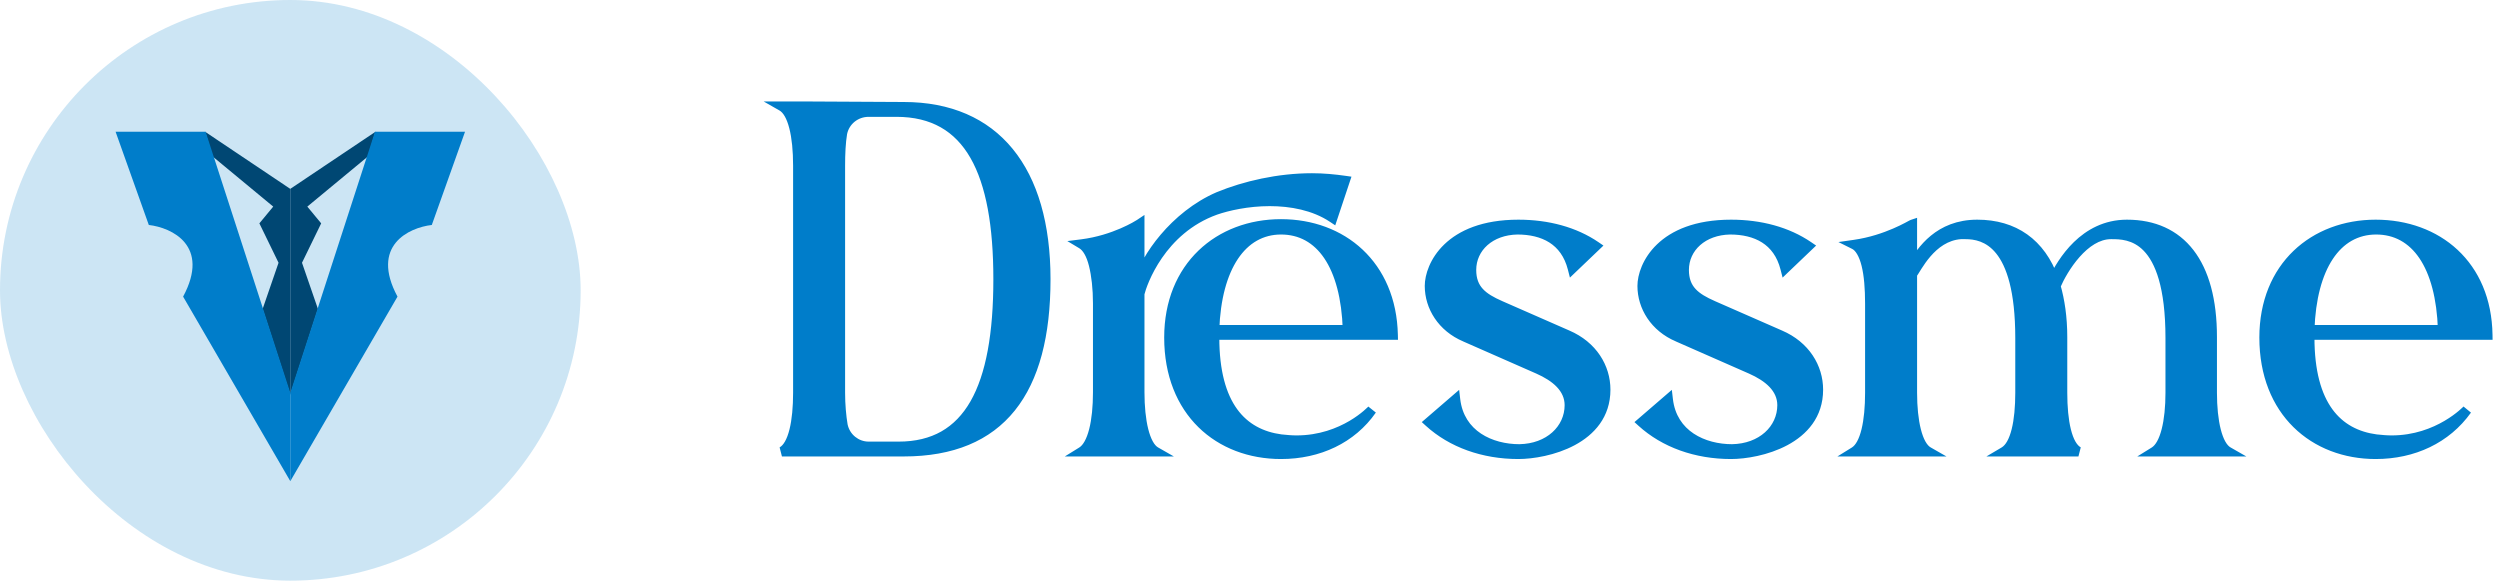 <svg width="155" height="36" viewBox="0 0 155 36" fill="none" xmlns="http://www.w3.org/2000/svg">
<path d="M50.208 6.592H48.48C49.152 6.976 49.472 8.416 49.472 10.272V24.352C49.472 26.112 49.184 27.616 48.48 28H56.032C62.048 28 64.832 24.256 64.832 17.312C64.832 10.528 61.696 6.624 56.032 6.624L50.208 6.592ZM53.856 27.68C53.088 27.68 52.416 27.136 52.256 26.368C52.16 25.792 52.096 25.088 52.096 24.352V10.272C52.096 9.536 52.128 8.832 52.224 8.256C52.384 7.488 53.056 6.944 53.856 6.944H55.584C60.096 6.944 61.888 10.688 61.888 17.312C61.888 24.064 60.064 27.68 55.712 27.68H53.856ZM79.424 13.888C75.585 13.888 72.481 16.512 72.481 20.928C72.481 25.536 75.585 28.16 79.424 28.16C81.76 28.16 83.808 27.2 85.056 25.408C85.056 25.408 83.329 27.296 80.385 27.296C80.064 27.296 79.745 27.264 79.424 27.232C77.025 26.912 75.296 25.152 75.296 20.928V20.768H86.368C86.272 16.416 83.201 13.888 79.424 13.888ZM75.296 20.448C75.424 16.576 76.993 14.24 79.424 14.24C81.856 14.24 83.424 16.448 83.552 20.448H75.296ZM70.656 18.208C70.817 17.536 71.969 14.24 75.361 13.024C76.097 12.768 77.344 12.48 78.721 12.48C80.032 12.48 81.472 12.736 82.624 13.504L83.392 11.2C82.721 11.104 82.049 11.04 81.344 11.04C79.264 11.04 77.184 11.52 75.552 12.192C72.8 13.376 70.977 16.064 70.656 17.408V13.888C70.561 13.952 69.088 14.88 67.073 15.136C67.392 15.328 67.648 15.776 67.808 16.416C67.969 17.056 68.064 17.888 68.064 18.816V24.32C68.064 26.112 67.745 27.584 67.073 28H71.648C70.977 27.616 70.656 26.08 70.656 24.32V18.208ZM94.138 28.16C95.867 28.16 99.546 27.296 99.546 24.16C99.546 22.784 98.746 21.44 97.178 20.768L93.019 18.944C91.93 18.464 91.227 17.952 91.227 16.736C91.227 15.328 92.41 14.272 94.075 14.24C95.674 14.24 97.05 14.88 97.499 16.64L98.939 15.264C97.626 14.368 95.963 13.92 94.138 13.92C89.787 13.92 88.635 16.512 88.635 17.728C88.635 19.008 89.403 20.288 90.843 20.896L95.355 22.88C96.442 23.36 97.306 24.064 97.306 25.12C97.306 26.624 96.026 27.808 94.203 27.84C92.442 27.84 90.49 26.976 90.234 24.768L88.603 26.176C90.01 27.456 91.963 28.16 94.138 28.16ZM107.325 28.16C109.053 28.16 112.733 27.296 112.733 24.16C112.733 22.784 111.933 21.44 110.365 20.768L106.205 18.944C105.117 18.464 104.413 17.952 104.413 16.736C104.413 15.328 105.597 14.272 107.261 14.24C108.861 14.24 110.237 14.88 110.685 16.64L112.125 15.264C110.813 14.368 109.149 13.92 107.325 13.92C102.973 13.92 101.821 16.512 101.821 17.728C101.821 19.008 102.589 20.288 104.029 20.896L108.541 22.88C109.629 23.36 110.493 24.064 110.493 25.12C110.493 26.624 109.213 27.808 107.389 27.84C105.629 27.84 103.677 26.976 103.421 24.768L101.789 26.176C103.197 27.456 105.149 28.16 107.325 28.16ZM138.143 28C137.471 27.616 137.151 26.112 137.151 24.352V20.896C137.151 16.32 135.199 13.92 131.871 13.92C129.215 13.92 127.839 16.256 127.327 17.312C126.527 15.072 124.863 13.92 122.591 13.92C120.223 13.92 119.135 15.52 118.559 16.512V13.92C118.463 13.952 116.991 14.88 114.975 15.168C115.295 15.328 115.551 15.776 115.711 16.416C115.871 17.056 115.935 17.888 115.935 18.816V24.352C115.935 26.112 115.647 27.584 114.975 28H119.551C118.879 27.616 118.559 26.112 118.559 24.352V16.992C118.815 16.704 119.711 14.656 121.567 14.528H121.855C123.039 14.528 125.247 15.04 125.247 20.96V24.352C125.247 26.112 124.959 27.584 124.255 28H128.863C128.159 27.616 127.871 26.112 127.871 24.352V20.896C127.871 19.68 127.711 18.624 127.455 17.728C127.903 16.672 129.215 14.528 130.879 14.528H130.911C131.967 14.528 134.559 14.56 134.559 20.96V24.352C134.559 26.112 134.239 27.584 133.567 28H138.143ZM154.236 20.768C154.172 16.416 151.1 13.92 147.292 13.92C143.484 13.92 140.38 16.512 140.38 20.928C140.38 25.536 143.484 28.16 147.292 28.16C149.628 28.16 151.676 27.2 152.956 25.408C152.956 25.408 151.196 27.296 148.284 27.296C147.964 27.296 147.644 27.264 147.324 27.232C144.924 26.912 143.196 25.152 143.196 20.928V20.768H154.236ZM147.324 14.24C149.756 14.24 151.324 16.448 151.452 20.448H143.196C143.324 16.576 144.86 14.24 147.324 14.24Z" fill="#007DCA"/>
<path d="M50.208 6.592L50.21 6.292H50.208V6.592ZM48.48 6.592V6.292H47.35L48.331 6.852L48.48 6.592ZM48.48 28L48.336 27.737L48.48 28.3V28ZM56.032 6.624L56.03 6.924H56.032V6.624ZM52.256 26.368L51.96 26.417L51.962 26.429L52.256 26.368ZM52.224 8.256L51.93 8.195L51.928 8.207L52.224 8.256ZM50.208 6.292H48.48V6.892H50.208V6.292ZM48.331 6.852C48.555 6.98 48.777 7.329 48.937 7.954C49.093 8.561 49.172 9.358 49.172 10.272H49.772C49.772 9.33 49.691 8.479 49.519 7.806C49.351 7.151 49.077 6.588 48.629 6.332L48.331 6.852ZM49.172 10.272V24.352H49.772V10.272H49.172ZM49.172 24.352C49.172 25.219 49.101 26.008 48.949 26.62C48.792 27.252 48.569 27.61 48.336 27.737L48.624 28.263C49.095 28.006 49.368 27.42 49.531 26.764C49.699 26.088 49.772 25.245 49.772 24.352H49.172ZM48.48 28.3H56.032V27.7H48.48V28.3ZM56.032 28.3C59.106 28.3 61.403 27.34 62.922 25.448C64.431 23.568 65.132 20.816 65.132 17.312H64.532C64.532 20.752 63.841 23.344 62.454 25.072C61.077 26.788 58.974 27.7 56.032 27.7V28.3ZM65.132 17.312C65.132 13.879 64.339 11.13 62.788 9.234C61.23 7.329 58.938 6.324 56.032 6.324V6.924C58.79 6.924 60.898 7.871 62.324 9.614C63.757 11.366 64.532 13.961 64.532 17.312H65.132ZM56.034 6.324L50.21 6.292L50.206 6.892L56.03 6.924L56.034 6.324ZM53.856 27.38C53.231 27.38 52.681 26.937 52.55 26.307L51.962 26.429C52.151 27.335 52.945 27.98 53.856 27.98V27.38ZM52.552 26.319C52.459 25.759 52.396 25.072 52.396 24.352H51.796C51.796 25.104 51.861 25.825 51.96 26.417L52.552 26.319ZM52.396 24.352V10.272H51.796V24.352H52.396ZM52.396 10.272C52.396 9.542 52.428 8.857 52.52 8.305L51.928 8.207C51.828 8.807 51.796 9.53 51.796 10.272H52.396ZM52.518 8.317C52.648 7.691 53.196 7.244 53.856 7.244V6.644C52.916 6.644 52.12 7.285 51.93 8.195L52.518 8.317ZM53.856 7.244H55.584V6.644H53.856V7.244ZM55.584 7.244C56.67 7.244 57.575 7.469 58.325 7.894C59.074 8.318 59.685 8.951 60.168 9.793C61.14 11.488 61.588 14.016 61.588 17.312H62.188C62.188 13.984 61.74 11.328 60.688 9.495C60.159 8.573 59.476 7.856 58.62 7.371C57.765 6.887 56.754 6.644 55.584 6.644V7.244ZM61.588 17.312C61.588 20.672 61.132 23.2 60.172 24.879C59.694 25.713 59.094 26.334 58.365 26.749C57.635 27.163 56.758 27.38 55.712 27.38V27.98C56.842 27.98 57.825 27.745 58.661 27.27C59.498 26.796 60.17 26.091 60.692 25.177C61.732 23.36 62.188 20.704 62.188 17.312H61.588ZM55.712 27.38H53.856V27.98H55.712V27.38ZM85.056 25.408L85.303 25.579L84.835 25.206L85.056 25.408ZM79.424 27.232L79.385 27.529L79.395 27.53L79.424 27.232ZM75.296 20.768V20.468H74.996V20.768H75.296ZM86.368 20.768V21.068H86.675L86.668 20.761L86.368 20.768ZM75.296 20.448L74.997 20.438L74.986 20.748H75.296V20.448ZM83.552 20.448V20.748H83.862L83.852 20.438L83.552 20.448ZM70.656 18.208L70.365 18.139L70.356 18.173V18.208H70.656ZM75.361 13.024L75.262 12.741L75.259 12.742L75.361 13.024ZM82.624 13.504L82.458 13.754L82.785 13.972L82.909 13.599L82.624 13.504ZM83.392 11.2L83.677 11.295L83.791 10.954L83.435 10.903L83.392 11.2ZM75.552 12.192L75.438 11.915L75.434 11.916L75.552 12.192ZM70.656 17.408H70.356L70.948 17.477L70.656 17.408ZM70.656 13.888H70.957V13.327L70.49 13.638L70.656 13.888ZM67.073 15.136L67.035 14.838L66.175 14.947L66.918 15.393L67.073 15.136ZM67.808 16.416L68.1 16.343L67.808 16.416ZM67.073 28L66.915 27.745L66.018 28.3H67.073V28ZM71.648 28V28.3H72.778L71.797 27.739L71.648 28ZM79.424 13.588C77.436 13.588 75.623 14.268 74.305 15.536C72.984 16.806 72.18 18.646 72.18 20.928H72.781C72.781 18.794 73.529 17.114 74.721 15.968C75.914 14.82 77.573 14.188 79.424 14.188V13.588ZM72.18 20.928C72.18 23.302 72.982 25.191 74.302 26.486C75.621 27.78 77.436 28.46 79.424 28.46V27.86C77.573 27.86 75.916 27.228 74.723 26.058C73.531 24.889 72.781 23.162 72.781 20.928H72.18ZM79.424 28.46C81.844 28.46 83.991 27.463 85.303 25.579L84.81 25.237C83.626 26.937 81.677 27.86 79.424 27.86V28.46ZM85.056 25.408C84.835 25.206 84.835 25.205 84.835 25.205C84.835 25.205 84.835 25.205 84.835 25.205C84.835 25.205 84.836 25.205 84.836 25.205C84.836 25.205 84.835 25.205 84.835 25.205C84.835 25.206 84.834 25.207 84.833 25.208C84.831 25.21 84.826 25.215 84.821 25.221C84.809 25.232 84.791 25.251 84.767 25.274C84.719 25.322 84.645 25.391 84.546 25.474C84.349 25.642 84.055 25.868 83.672 26.094C82.906 26.545 81.79 26.996 80.385 26.996V27.596C81.922 27.596 83.143 27.103 83.977 26.61C84.394 26.364 84.716 26.118 84.935 25.931C85.044 25.838 85.128 25.76 85.186 25.704C85.215 25.676 85.237 25.654 85.252 25.638C85.26 25.63 85.266 25.623 85.27 25.619C85.272 25.617 85.274 25.615 85.275 25.613C85.276 25.613 85.276 25.612 85.277 25.612C85.277 25.611 85.277 25.611 85.277 25.611C85.278 25.611 85.278 25.611 85.278 25.611C85.278 25.611 85.278 25.61 85.056 25.408ZM80.385 26.996C80.082 26.996 79.777 26.966 79.454 26.933L79.395 27.53C79.712 27.562 80.047 27.596 80.385 27.596V26.996ZM79.464 26.935C78.331 26.784 77.379 26.298 76.703 25.368C76.022 24.429 75.597 23.003 75.597 20.928H74.996C74.996 23.076 75.435 24.643 76.218 25.72C77.006 26.806 78.118 27.36 79.385 27.529L79.464 26.935ZM75.597 20.928V20.768H74.996V20.928H75.597ZM75.296 21.068H86.368V20.468H75.296V21.068ZM86.668 20.761C86.619 18.513 85.798 16.714 84.482 15.477C83.168 14.243 81.379 13.588 79.424 13.588V14.188C81.246 14.188 82.881 14.797 84.071 15.915C85.259 17.03 86.022 18.671 86.069 20.775L86.668 20.761ZM75.596 20.458C75.659 18.555 76.076 17.064 76.746 16.058C77.409 15.064 78.32 14.54 79.424 14.54V13.94C78.097 13.94 77.008 14.584 76.247 15.726C75.493 16.856 75.062 18.469 74.997 20.438L75.596 20.458ZM79.424 14.54C80.535 14.54 81.444 15.037 82.104 16.012C82.773 17 83.19 18.489 83.253 20.458L83.852 20.438C83.787 18.407 83.356 16.792 82.601 15.676C81.837 14.547 80.746 13.94 79.424 13.94V14.54ZM83.552 20.148H75.296V20.748H83.552V20.148ZM70.948 18.277C71.021 17.974 71.335 17.017 72.043 15.991C72.75 14.967 73.84 13.888 75.462 13.306L75.259 12.742C73.489 13.376 72.307 14.553 71.55 15.649C70.794 16.743 70.452 17.77 70.365 18.139L70.948 18.277ZM75.459 13.307C76.168 13.061 77.382 12.78 78.721 12.78V12.18C77.306 12.18 76.025 12.475 75.262 12.741L75.459 13.307ZM78.721 12.78C80 12.78 81.374 13.031 82.458 13.754L82.791 13.254C81.571 12.441 80.065 12.18 78.721 12.18V12.78ZM82.909 13.599L83.677 11.295L83.108 11.105L82.34 13.409L82.909 13.599ZM83.435 10.903C82.754 10.806 82.067 10.74 81.344 10.74V11.34C82.03 11.34 82.687 11.402 83.35 11.497L83.435 10.903ZM81.344 10.74C79.222 10.74 77.103 11.229 75.438 11.915L75.667 12.469C77.266 11.811 79.307 11.34 81.344 11.34V10.74ZM75.434 11.916C74.006 12.531 72.826 13.531 71.964 14.546C71.106 15.555 70.539 16.605 70.365 17.338L70.948 17.477C71.094 16.867 71.599 15.901 72.421 14.934C73.239 13.973 74.347 13.037 75.671 12.468L75.434 11.916ZM70.957 17.408V13.888H70.356V17.408H70.957ZM70.49 13.638C70.414 13.689 68.987 14.591 67.035 14.838L67.11 15.434C69.19 15.169 70.707 14.215 70.823 14.138L70.49 13.638ZM66.918 15.393C67.133 15.522 67.363 15.87 67.517 16.489L68.1 16.343C67.934 15.682 67.652 15.134 67.227 14.879L66.918 15.393ZM67.517 16.489C67.67 17.1 67.764 17.907 67.764 18.816H68.365C68.365 17.869 68.267 17.012 68.1 16.343L67.517 16.489ZM67.764 18.816V24.32H68.365V18.816H67.764ZM67.764 24.32C67.764 25.201 67.686 25.99 67.53 26.602C67.369 27.232 67.145 27.602 66.915 27.745L67.23 28.255C67.671 27.982 67.944 27.408 68.111 26.75C68.284 26.074 68.365 25.231 68.365 24.32H67.764ZM67.073 28.3H71.648V27.7H67.073V28.3ZM71.797 27.739C71.694 27.68 71.582 27.563 71.473 27.366C71.365 27.17 71.269 26.913 71.191 26.603C71.035 25.983 70.957 25.185 70.957 24.32H70.356C70.356 25.215 70.438 26.066 70.61 26.749C70.695 27.091 70.806 27.4 70.947 27.655C71.087 27.909 71.267 28.128 71.5 28.261L71.797 27.739ZM70.957 24.32V18.208H70.356V24.32H70.957ZM97.178 20.768L97.058 21.043L97.06 21.044L97.178 20.768ZM93.019 18.944L92.897 19.218L92.898 19.219L93.019 18.944ZM94.075 14.24V13.94L94.069 13.94L94.075 14.24ZM97.499 16.64L97.208 16.714L97.335 17.212L97.706 16.857L97.499 16.64ZM98.939 15.264L99.146 15.481L99.413 15.225L99.108 15.016L98.939 15.264ZM90.843 20.896L90.963 20.621L90.959 20.62L90.843 20.896ZM95.355 22.88L95.476 22.605L95.475 22.605L95.355 22.88ZM94.203 27.84V28.14L94.208 28.14L94.203 27.84ZM90.234 24.768L90.532 24.733L90.467 24.171L90.038 24.541L90.234 24.768ZM88.603 26.176L88.406 25.949L88.15 26.17L88.401 26.398L88.603 26.176ZM94.138 28.46C95.04 28.46 96.443 28.237 97.632 27.601C98.831 26.959 99.847 25.873 99.847 24.16H99.246C99.246 25.583 98.422 26.497 97.349 27.072C96.266 27.651 94.965 27.86 94.138 27.86V28.46ZM99.847 24.16C99.847 22.661 98.972 21.21 97.297 20.492L97.06 21.044C98.521 21.67 99.246 22.907 99.246 24.16H99.847ZM97.299 20.493L93.139 18.669L92.898 19.219L97.058 21.043L97.299 20.493ZM93.14 18.669C92.602 18.433 92.203 18.205 91.936 17.913C91.68 17.635 91.526 17.278 91.526 16.736H90.927C90.927 17.41 91.125 17.917 91.493 18.319C91.85 18.707 92.347 18.976 92.897 19.218L93.14 18.669ZM91.526 16.736C91.526 15.531 92.537 14.57 94.08 14.54L94.069 13.94C92.284 13.974 90.927 15.125 90.927 16.736H91.526ZM94.075 14.54C94.838 14.54 95.52 14.693 96.058 15.033C96.588 15.37 97.001 15.903 97.208 16.714L97.789 16.566C97.548 15.617 97.049 14.95 96.379 14.527C95.717 14.107 94.911 13.94 94.075 13.94V14.54ZM97.706 16.857L99.146 15.481L98.731 15.047L97.291 16.423L97.706 16.857ZM99.108 15.016C97.736 14.08 96.01 13.62 94.138 13.62V14.22C95.915 14.22 97.517 14.656 98.769 15.512L99.108 15.016ZM94.138 13.62C91.9 13.62 90.445 14.288 89.547 15.152C88.656 16.009 88.335 17.039 88.335 17.728H88.934C88.934 17.201 89.189 16.328 89.962 15.584C90.728 14.848 92.025 14.22 94.138 14.22V13.62ZM88.335 17.728C88.335 19.131 89.177 20.518 90.726 21.172L90.959 20.62C89.629 20.058 88.934 18.886 88.934 17.728H88.335ZM90.722 21.171L95.234 23.155L95.475 22.605L90.963 20.621L90.722 21.171ZM95.233 23.154C96.305 23.627 97.007 24.258 97.007 25.12H97.606C97.606 23.87 96.58 23.093 95.476 22.605L95.233 23.154ZM97.007 25.12C97.007 26.424 95.896 27.51 94.197 27.54L94.208 28.14C96.157 28.106 97.606 26.824 97.606 25.12H97.007ZM94.203 27.54C93.367 27.54 92.5 27.334 91.821 26.882C91.15 26.436 90.65 25.744 90.532 24.733L89.936 24.803C90.075 26 90.679 26.844 91.488 27.382C92.289 27.914 93.278 28.14 94.203 28.14V27.54ZM90.038 24.541L88.406 25.949L88.799 26.403L90.43 24.995L90.038 24.541ZM88.401 26.398C89.871 27.735 91.899 28.46 94.138 28.46V27.86C92.026 27.86 90.15 27.177 88.804 25.954L88.401 26.398ZM110.365 20.768L110.244 21.043L110.247 21.044L110.365 20.768ZM106.205 18.944L106.084 19.218L106.084 19.219L106.205 18.944ZM107.261 14.24V13.94L107.255 13.94L107.261 14.24ZM110.685 16.64L110.394 16.714L110.521 17.212L110.892 16.857L110.685 16.64ZM112.125 15.264L112.332 15.481L112.6 15.225L112.294 15.016L112.125 15.264ZM104.029 20.896L104.15 20.621L104.145 20.62L104.029 20.896ZM108.541 22.88L108.662 22.605L108.662 22.605L108.541 22.88ZM107.389 27.84V28.14L107.394 28.14L107.389 27.84ZM103.421 24.768L103.719 24.733L103.654 24.171L103.225 24.541L103.421 24.768ZM101.789 26.176L101.593 25.949L101.336 26.17L101.587 26.398L101.789 26.176ZM107.325 28.46C108.226 28.46 109.629 28.237 110.818 27.601C112.017 26.959 113.033 25.873 113.033 24.16H112.433C112.433 25.583 111.608 26.497 110.535 27.072C109.452 27.651 108.152 27.86 107.325 27.86V28.46ZM113.033 24.16C113.033 22.661 112.158 21.21 110.483 20.492L110.247 21.044C111.707 21.67 112.433 22.907 112.433 24.16H113.033ZM110.485 20.493L106.325 18.669L106.084 19.219L110.244 21.043L110.485 20.493ZM106.326 18.669C105.789 18.433 105.389 18.205 105.122 17.913C104.866 17.635 104.713 17.278 104.713 16.736H104.113C104.113 17.41 104.311 17.917 104.68 18.319C105.036 18.707 105.533 18.976 106.084 19.218L106.326 18.669ZM104.713 16.736C104.713 15.531 105.724 14.57 107.267 14.54L107.255 13.94C105.47 13.974 104.113 15.125 104.113 16.736H104.713ZM107.261 14.54C108.024 14.54 108.707 14.693 109.244 15.033C109.775 15.37 110.187 15.903 110.394 16.714L110.975 16.566C110.734 15.617 110.235 14.95 109.565 14.527C108.903 14.107 108.098 13.94 107.261 13.94V14.54ZM110.892 16.857L112.332 15.481L111.917 15.047L110.477 16.423L110.892 16.857ZM112.294 15.016C110.922 14.08 109.196 13.62 107.325 13.62V14.22C109.101 14.22 110.703 14.656 111.956 15.512L112.294 15.016ZM107.325 13.62C105.086 13.62 103.631 14.288 102.733 15.152C101.842 16.009 101.521 17.039 101.521 17.728H102.121C102.121 17.201 102.376 16.328 103.149 15.584C103.915 14.848 105.211 14.22 107.325 14.22V13.62ZM101.521 17.728C101.521 19.131 102.363 20.518 103.912 21.172L104.145 20.62C102.815 20.058 102.121 18.886 102.121 17.728H101.521ZM103.908 21.171L108.42 23.155L108.662 22.605L104.15 20.621L103.908 21.171ZM108.42 23.154C109.491 23.627 110.193 24.258 110.193 25.12H110.793C110.793 23.87 109.766 23.093 108.662 22.605L108.42 23.154ZM110.193 25.12C110.193 26.424 109.082 27.51 107.383 27.54L107.394 28.14C109.343 28.106 110.793 26.824 110.793 25.12H110.193ZM107.389 27.54C106.553 27.54 105.687 27.334 105.007 26.882C104.336 26.436 103.836 25.744 103.719 24.733L103.123 24.803C103.262 26 103.866 26.844 104.675 27.382C105.475 27.914 106.464 28.14 107.389 28.14V27.54ZM103.225 24.541L101.593 25.949L101.985 26.403L103.617 24.995L103.225 24.541ZM101.587 26.398C103.058 27.735 105.085 28.46 107.325 28.46V27.86C105.213 27.86 103.336 27.177 101.991 25.954L101.587 26.398ZM138.143 28V28.3H139.273L138.292 27.739L138.143 28ZM127.327 17.312L127.044 17.413L127.285 18.086L127.597 17.443L127.327 17.312ZM118.559 16.512H118.259V17.626L118.818 16.663L118.559 16.512ZM118.559 13.92H118.859V13.504L118.464 13.635L118.559 13.92ZM114.975 15.168L114.933 14.871L113.982 15.007L114.841 15.436L114.975 15.168ZM115.711 16.416L116.002 16.343L115.711 16.416ZM114.975 28L114.817 27.745L113.92 28.3H114.975V28ZM119.551 28V28.3H120.681L119.7 27.739L119.551 28ZM118.559 16.992L118.335 16.793L118.259 16.878V16.992H118.559ZM121.567 14.528V14.228H121.557L121.546 14.229L121.567 14.528ZM124.255 28L124.102 27.742L123.158 28.3H124.255V28ZM128.863 28V28.3L129.007 27.737L128.863 28ZM127.455 17.728L127.179 17.611L127.137 17.709L127.167 17.81L127.455 17.728ZM133.567 28L133.409 27.745L132.512 28.3H133.567V28ZM138.292 27.739C138.187 27.68 138.075 27.563 137.966 27.369C137.858 27.176 137.764 26.924 137.686 26.618C137.53 26.006 137.451 25.217 137.451 24.352H136.851C136.851 25.247 136.932 26.09 137.104 26.766C137.19 27.104 137.302 27.41 137.443 27.662C137.583 27.913 137.763 28.128 137.994 28.261L138.292 27.739ZM137.451 24.352V20.896H136.851V24.352H137.451ZM137.451 20.896C137.451 18.571 136.956 16.753 135.997 15.509C135.028 14.253 133.614 13.62 131.871 13.62V14.22C133.456 14.22 134.682 14.787 135.521 15.875C136.37 16.975 136.851 18.645 136.851 20.896H137.451ZM131.871 13.62C129.018 13.62 127.569 16.125 127.057 17.181L127.597 17.443C128.109 16.387 129.412 14.22 131.871 14.22V13.62ZM127.61 17.211C127.193 16.044 126.543 15.141 125.685 14.531C124.826 13.922 123.779 13.62 122.591 13.62V14.22C123.675 14.22 124.596 14.494 125.337 15.021C126.079 15.547 126.661 16.34 127.044 17.413L127.61 17.211ZM122.591 13.62C120.052 13.62 118.886 15.351 118.3 16.361L118.818 16.663C119.384 15.689 120.394 14.22 122.591 14.22V13.62ZM118.859 16.512V13.92H118.259V16.512H118.859ZM118.464 13.635C118.431 13.646 118.397 13.665 118.386 13.67C118.367 13.68 118.343 13.693 118.317 13.707C118.263 13.737 118.192 13.775 118.103 13.822C117.925 13.916 117.676 14.04 117.368 14.172C116.753 14.437 115.907 14.732 114.933 14.871L115.017 15.465C116.059 15.316 116.957 15.003 117.606 14.724C117.93 14.584 118.193 14.452 118.381 14.354C118.475 14.305 118.55 14.263 118.603 14.235C118.63 14.22 118.65 14.209 118.664 14.202C118.686 14.19 118.675 14.197 118.654 14.205L118.464 13.635ZM114.841 15.436C114.931 15.481 115.037 15.581 115.144 15.764C115.25 15.944 115.345 16.187 115.42 16.489L116.002 16.343C115.917 16.005 115.804 15.704 115.662 15.46C115.521 15.219 115.339 15.015 115.109 14.9L114.841 15.436ZM115.42 16.489C115.571 17.094 115.635 17.897 115.635 18.816H116.235C116.235 17.879 116.171 17.018 116.002 16.343L115.42 16.489ZM115.635 18.816V24.352H116.235V18.816H115.635ZM115.635 24.352C115.635 25.219 115.564 26.001 115.416 26.609C115.263 27.236 115.046 27.603 114.817 27.745L115.133 28.255C115.576 27.981 115.839 27.404 115.998 26.751C116.162 26.079 116.235 25.245 116.235 24.352H115.635ZM114.975 28.3H119.551V27.7H114.975V28.3ZM119.7 27.739C119.595 27.68 119.483 27.563 119.374 27.369C119.266 27.176 119.172 26.924 119.094 26.618C118.938 26.006 118.859 25.217 118.859 24.352H118.259C118.259 25.247 118.34 26.09 118.512 26.766C118.598 27.104 118.71 27.41 118.851 27.662C118.991 27.913 119.171 28.128 119.402 28.261L119.7 27.739ZM118.859 24.352V16.992H118.259V24.352H118.859ZM118.783 17.191C118.835 17.133 118.89 17.047 118.94 16.968C118.997 16.877 119.054 16.783 119.129 16.664C119.275 16.435 119.46 16.162 119.69 15.896C120.153 15.361 120.773 14.883 121.588 14.827L121.546 14.229C120.505 14.3 119.749 14.911 119.236 15.504C118.978 15.802 118.775 16.103 118.623 16.343C118.549 16.459 118.48 16.573 118.432 16.649C118.376 16.738 118.347 16.779 118.335 16.793L118.783 17.191ZM121.567 14.828H121.855V14.228H121.567V14.828ZM121.855 14.828C122.398 14.828 123.14 14.942 123.761 15.712C124.398 16.501 124.947 18.026 124.947 20.96H125.547C125.547 17.974 124.992 16.283 124.229 15.336C123.45 14.37 122.496 14.228 121.855 14.228V14.828ZM124.947 20.96V24.352H125.547V20.96H124.947ZM124.947 24.352C124.947 25.219 124.876 26 124.724 26.607C124.568 27.232 124.345 27.599 124.102 27.742L124.408 28.258C124.869 27.985 125.142 27.408 125.306 26.753C125.474 26.08 125.547 25.245 125.547 24.352H124.947ZM124.255 28.3H128.863V27.7H124.255V28.3ZM129.007 27.737C128.774 27.61 128.551 27.252 128.394 26.62C128.242 26.008 128.171 25.219 128.171 24.352H127.571C127.571 25.245 127.644 26.088 127.812 26.764C127.975 27.42 128.248 28.006 128.719 28.263L129.007 27.737ZM128.171 24.352V20.896H127.571V24.352H128.171ZM128.171 20.896C128.171 19.654 128.008 18.57 127.743 17.646L127.167 17.81C127.414 18.678 127.571 19.706 127.571 20.896H128.171ZM127.731 17.845C127.945 17.34 128.37 16.57 128.936 15.931C129.509 15.284 130.177 14.828 130.879 14.828V14.228C129.917 14.228 129.097 14.844 128.486 15.533C127.868 16.23 127.413 17.06 127.179 17.611L127.731 17.845ZM130.879 14.828H130.911V14.228H130.879V14.828ZM130.911 14.828C131.431 14.828 132.228 14.84 132.915 15.552C133.614 16.276 134.259 17.787 134.259 20.96H134.859C134.859 17.733 134.208 16.028 133.347 15.136C132.474 14.232 131.447 14.228 130.911 14.228V14.828ZM134.259 20.96V24.352H134.859V20.96H134.259ZM134.259 24.352C134.259 25.217 134.18 25.998 134.024 26.605C133.864 27.231 133.64 27.602 133.409 27.745L133.725 28.255C134.166 27.982 134.438 27.409 134.606 26.755C134.778 26.082 134.859 25.247 134.859 24.352H134.259ZM133.567 28.3H138.143V27.7H133.567V28.3ZM154.236 20.768V21.068H154.54L154.536 20.764L154.236 20.768ZM152.956 25.408L153.2 25.582L152.737 25.203L152.956 25.408ZM147.324 27.232L147.284 27.529L147.294 27.53L147.324 27.232ZM143.196 20.768V20.468H142.896V20.768H143.196ZM151.452 20.448V20.748H151.762L151.752 20.438L151.452 20.448ZM143.196 20.448L142.896 20.438L142.886 20.748H143.196V20.448ZM154.536 20.764C154.503 18.514 153.69 16.722 152.373 15.493C151.058 14.266 149.261 13.62 147.292 13.62V14.22C149.131 14.22 150.774 14.822 151.963 15.931C153.15 17.038 153.905 18.67 153.936 20.772L154.536 20.764ZM147.292 13.62C145.32 13.62 143.515 14.292 142.2 15.551C140.884 16.813 140.08 18.646 140.08 20.928H140.68C140.68 18.794 141.428 17.123 142.616 15.985C143.805 14.844 145.456 14.22 147.292 14.22V13.62ZM140.08 20.928C140.08 23.302 140.881 25.191 142.198 26.486C143.512 27.779 145.319 28.46 147.292 28.46V27.86C145.457 27.86 143.808 27.229 142.618 26.058C141.431 24.889 140.68 23.162 140.68 20.928H140.08ZM147.292 28.46C149.713 28.46 151.857 27.463 153.2 25.582L152.712 25.234C151.495 26.937 149.543 27.86 147.292 27.86V28.46ZM152.956 25.408C152.737 25.203 152.737 25.203 152.737 25.203C152.737 25.203 152.737 25.203 152.737 25.203C152.737 25.203 152.737 25.203 152.737 25.203C152.737 25.203 152.737 25.203 152.737 25.203C152.736 25.204 152.735 25.205 152.734 25.206C152.732 25.209 152.727 25.213 152.722 25.219C152.71 25.231 152.692 25.249 152.667 25.273C152.618 25.32 152.542 25.389 152.442 25.473C152.243 25.641 151.945 25.867 151.56 26.093C150.789 26.546 149.674 26.996 148.284 26.996V27.596C149.806 27.596 151.027 27.102 151.864 26.611C152.283 26.365 152.607 26.119 152.829 25.933C152.939 25.84 153.024 25.761 153.082 25.706C153.111 25.678 153.134 25.655 153.149 25.64C153.157 25.632 153.163 25.625 153.168 25.621C153.17 25.619 153.172 25.617 153.173 25.615C153.173 25.615 153.174 25.614 153.174 25.614C153.175 25.613 153.175 25.613 153.175 25.613C153.175 25.613 153.175 25.613 153.175 25.613C153.175 25.613 153.175 25.613 152.956 25.408ZM148.284 26.996C147.981 26.996 147.676 26.966 147.354 26.933L147.294 27.53C147.612 27.562 147.947 27.596 148.284 27.596V26.996ZM147.364 26.935C146.23 26.784 145.278 26.298 144.603 25.368C143.921 24.429 143.496 23.003 143.496 20.928H142.896C142.896 23.076 143.335 24.643 144.117 25.72C144.906 26.806 146.018 27.36 147.284 27.529L147.364 26.935ZM143.496 20.928V20.768H142.896V20.928H143.496ZM143.196 21.068H154.236V20.468H143.196V21.068ZM147.324 14.54C148.434 14.54 149.344 15.037 150.004 16.012C150.672 17 151.089 18.489 151.152 20.458L151.752 20.438C151.687 18.407 151.256 16.792 150.5 15.676C149.736 14.547 148.646 13.94 147.324 13.94V14.54ZM151.452 20.148H143.196V20.748H151.452V20.148ZM143.496 20.458C143.559 18.554 143.968 17.063 144.634 16.058C145.292 15.065 146.203 14.54 147.324 14.54V13.94C145.981 13.94 144.892 14.584 144.134 15.726C143.384 16.857 142.961 18.47 142.896 20.438L143.496 20.458Z" fill="#007DCA"/>
<rect width="36" height="36" rx="18" fill="#007DCA" fill-opacity="0.2"/>
<path d="M17.997 11.71L23.282 8.167L22.819 9.694L19.054 12.809L19.913 13.848L18.724 16.291L19.715 19.163L17.997 24.477V11.71Z" fill="#004773"/>
<path d="M17.997 11.71L12.713 8.167L13.175 9.694L16.94 12.809L16.081 13.848L17.27 16.291L16.28 19.163L17.997 24.477V11.71Z" fill="#004773"/>
<path d="M23.25 8.167L17.999 24.356V29.833L24.645 18.391C22.944 15.227 25.354 14.111 26.772 13.948L28.832 8.167H23.25Z" fill="#007DCA"/>
<path d="M12.748 8.167L17.999 24.356V29.833L11.353 18.391C13.054 15.227 10.644 14.111 9.226 13.948L7.166 8.167H12.748Z" fill="#007DCA"/>
</svg>
